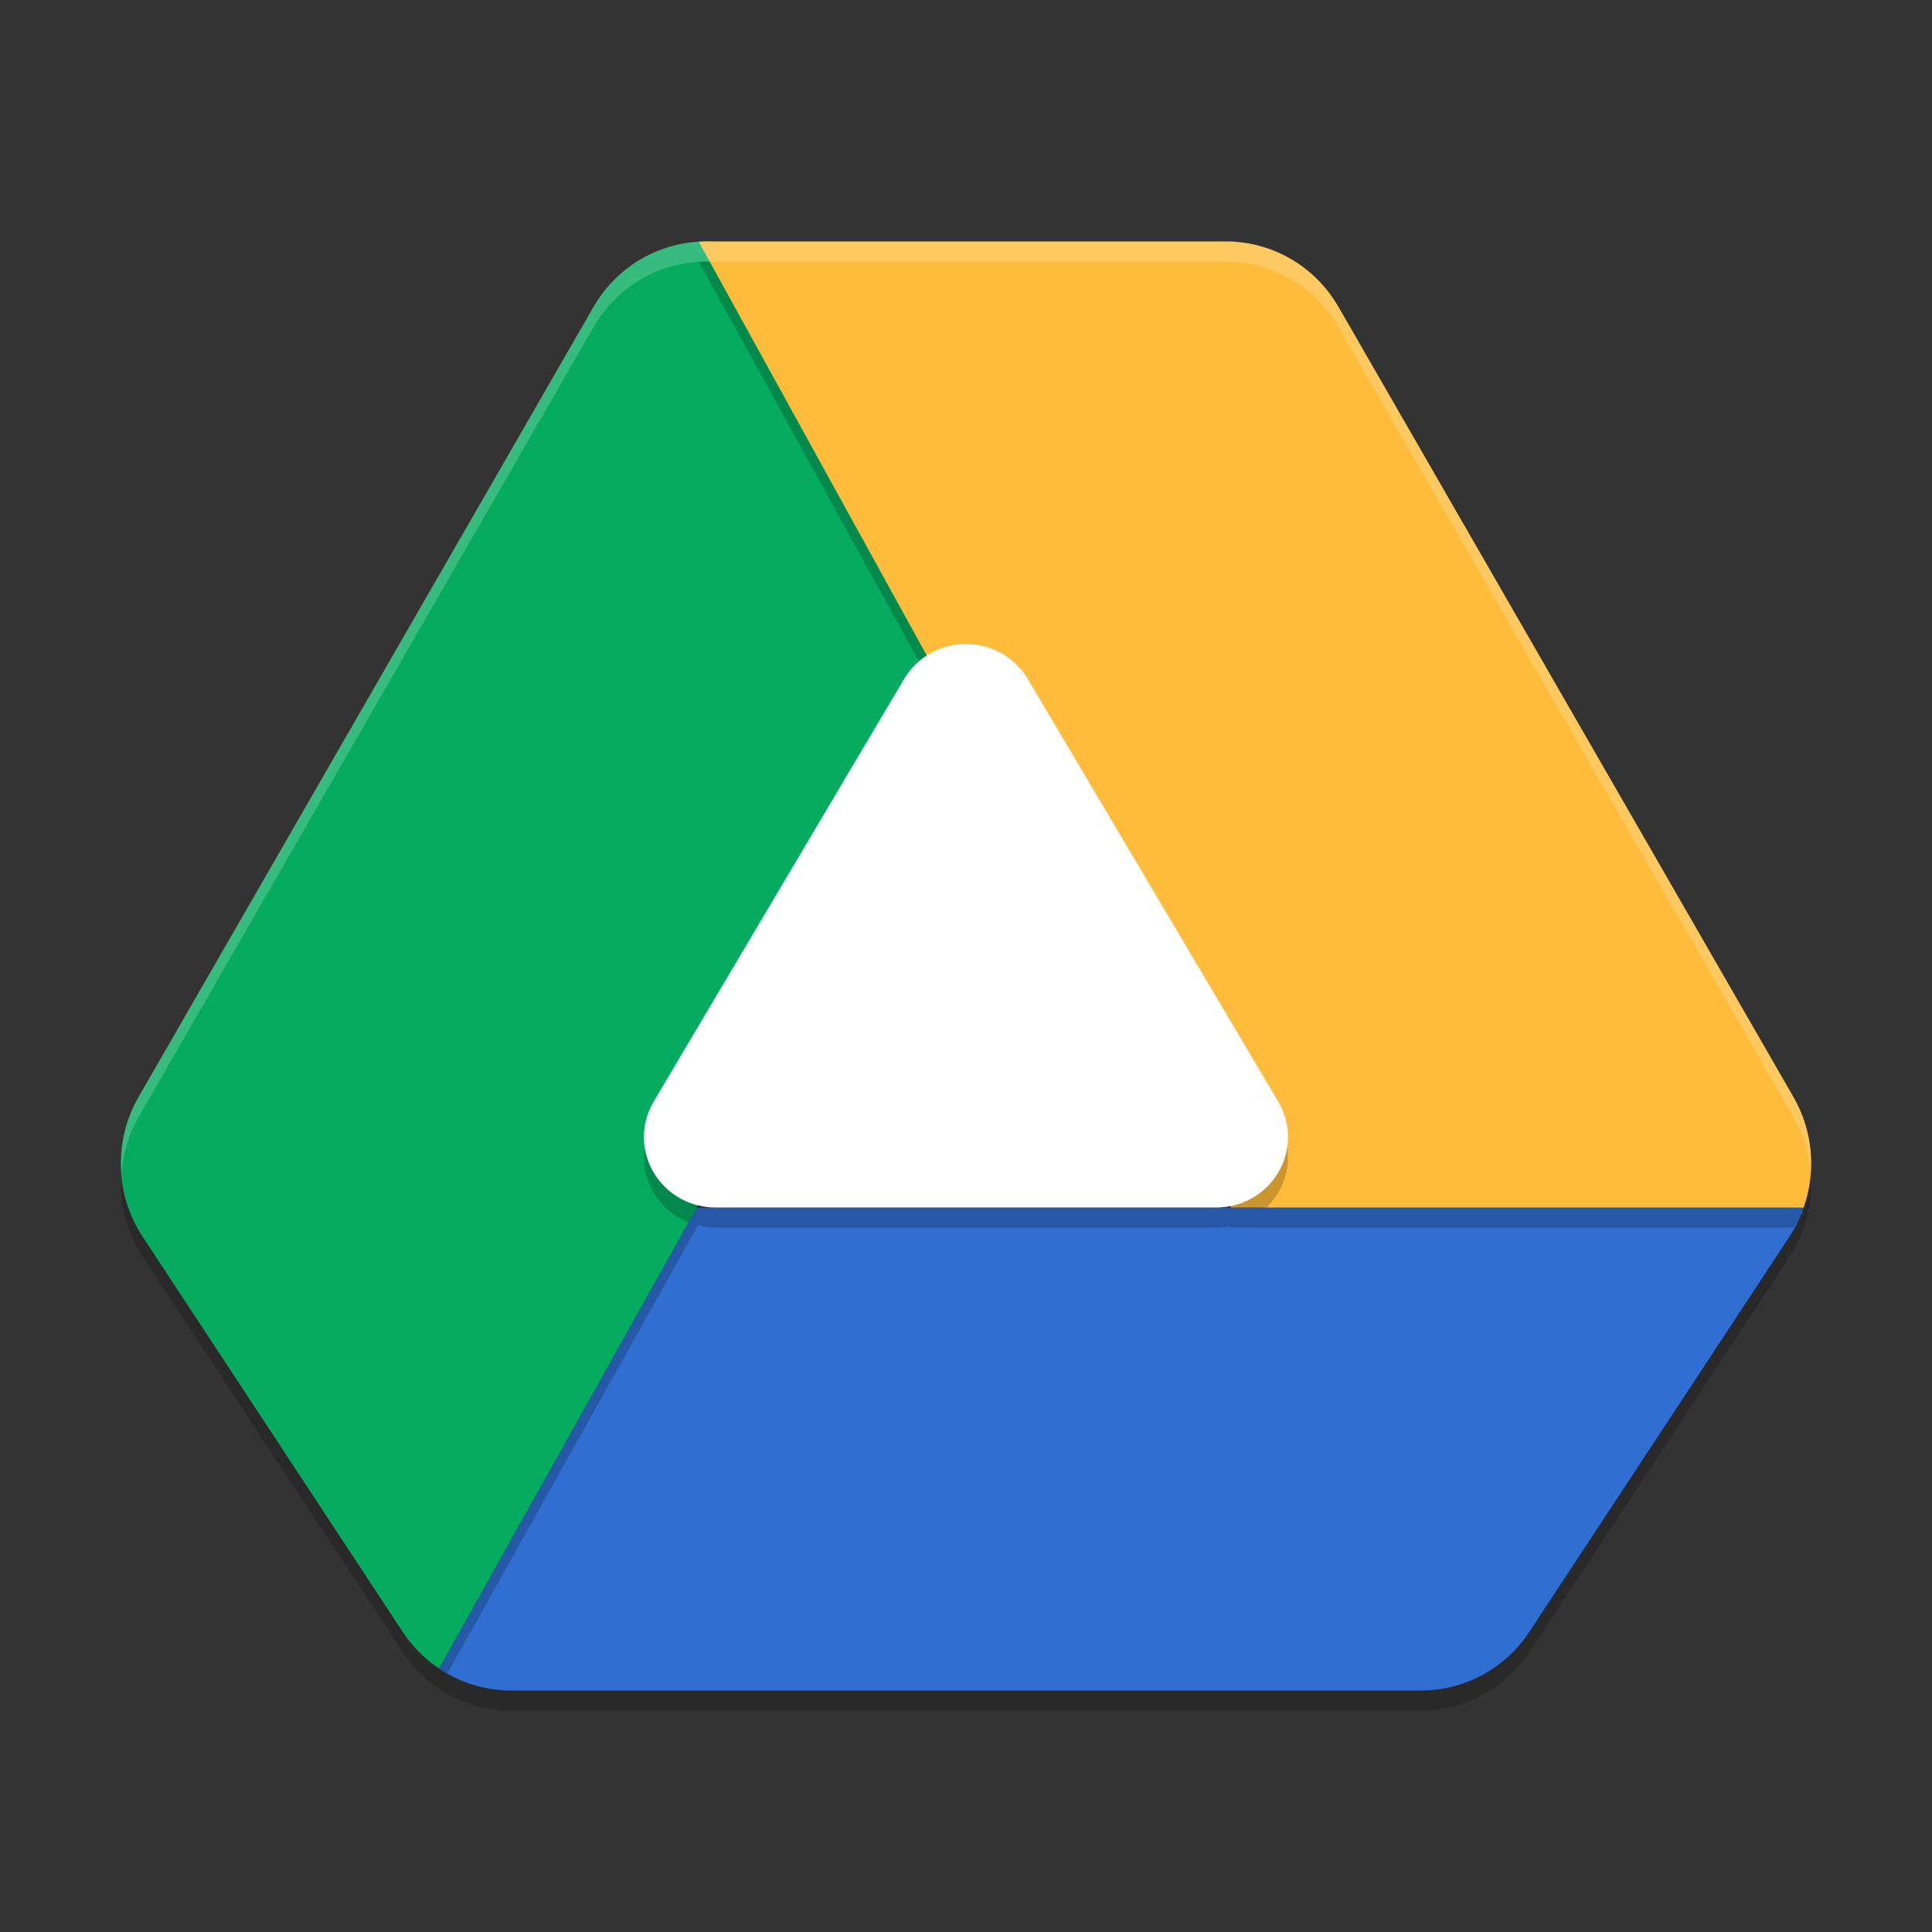 <?xml version="1.0" encoding="UTF-8" standalone="no"?>
<svg
   xmlns:dc="http://purl.org/dc/elements/1.1/"
   xmlns:cc="http://creativecommons.org/ns#"
   xmlns:rdf="http://www.w3.org/1999/02/22-rdf-syntax-ns#"
   xmlns:svg="http://www.w3.org/2000/svg"
   xmlns="http://www.w3.org/2000/svg"
   xmlns:sodipodi="http://sodipodi.sourceforge.net/DTD/sodipodi-0.dtd"
   xmlns:inkscape="http://www.inkscape.org/namespaces/inkscape"
   width="48"
   height="48"
   version="1.1"
   id="svg22"
   sodipodi:docname="google_drive.svg"
   inkscape:version="0.92.2 (unknown)">
  <rect width="100%" height="100%" fill="#333333" stroke="none"/>
  <defs
     id="defs26" />
  <sodipodi:namedview
     pagecolor="#ffffff"
     bordercolor="#666666"
     borderopacity="1"
     objecttolerance="10"
     gridtolerance="10"
     guidetolerance="10"
     inkscape:pageopacity="0"
     inkscape:pageshadow="2"
     inkscape:window-width="1920"
     inkscape:window-height="1016"
     id="namedview24"
     showgrid="false"
     inkscape:zoom="12.239653"
     inkscape:cx="24"
     inkscape:cy="20.466431"
     inkscape:window-x="0"
     inkscape:window-y="34"
     inkscape:window-maximized="1"
     inkscape:current-layer="svg22" />
  <path
     d="M 17.539,6.5 A 3.231,3.273 0 0 0 14.748,8.124 L 3.44,27.76 a 3.231,3.273 0 0 0 0.103,3.464 l 6.462,9.818 A 3.231,3.273 0 0 0 12.692,42.5 h 22.615 a 3.231,3.273 0 0 0 2.688,-1.457 l 6.462,-9.818 a 3.231,3.273 0 0 0 0.103,-3.464 L 33.252,8.124 A 3.231,3.273 0 0 0 30.462,6.5 Z"
     style="opacity:0.2"
     id="path2"
     inkscape:connector-curvature="0" />
  <path
     d="m17.218 30-0.783-0.261-5.942 10.802 0.412 0.912c0.53 0.357 1.152 0.547 1.788 0.547h22.614c1.08 8.4e-5 2.089-0.547 2.688-1.457l6.462-9.818c0.147-0.226 0.266-0.469 0.354-0.725l-0.054-0.758h-12.905l-0.445 0.758zm-13.783 0.539c0.024 0.044 0.049 0.087 0.075 0.129-0.026-0.042-0.051-0.085-0.075-0.129z"
     style="fill-rule:evenodd;fill:#306ed2"
     id="path4" />
  <path
     d="M 17.538,6 C 16.389,6 15.327,6.618 14.747,7.623 L 3.44,27.26 c -0.622,1.08 -0.582,2.425 0.103,3.465 l 6.462,9.818 c 0.238,0.361 0.544,0.67 0.9,0.91 L 28.548,9.901 30.451,6.5 Z"
     style="fill:#05ab5f;fill-rule:evenodd"
     id="path6"
     inkscape:connector-curvature="0"
     sodipodi:nodetypes="ccccccccc" />
  <path
     style="fill-rule:evenodd;fill:#ffffff;opacity:.2"
     d="M 17.539 6 C 16.39 6 15.327 6.618 14.748 7.623 L 3.439 27.26 C 3.103 27.843 2.974 28.502 3.021 29.15 C 3.059 28.669 3.19 28.193 3.439 27.76 L 14.748 8.123 C 15.327 7.118 16.39 6.5 17.539 6.5 L 30.451 6.5 L 30.73 6 L 17.539 6 z "
     id="path8" />
  <path
     style="opacity:0.2;fill-rule:evenodd"
     d="M 17.539 6.5 C 17.48 6.501 17.42 6.504 17.361 6.508 L 23.027 16.787 A 1.778 1.75 0 0 1 24.076 16.502 A 1.778 1.75 0 0 1 25.537 17.367 L 28.646 22.617 L 31.758 27.867 A 1.778 1.75 0 0 1 30.564 30.467 L 30.584 30.5 L 44.568 30.5 C 44.655 30.341 44.747 30.185 44.807 30.014 C 44.808 30.009 44.811 30.005 44.812 30 C 44.915 29.707 44.959 29.404 44.977 29.1 C 44.956 29.049 44.945 28.998 44.953 28.947 C 44.895 28.534 44.772 28.129 44.561 27.76 L 33.252 8.123 C 32.673 7.118 31.61 6.5 30.461 6.5 L 17.539 6.5 z "
     id="path10" />
  <path
     d="m17.538 6c-0.059 9.619e-4 -0.118 0.004-0.177 0.008l13.222 23.992h14.229c0.318-0.906 0.226-1.909-0.252-2.74l-11.307-19.637c-0.579-1.005-1.642-1.623-2.791-1.623zm27.268 24.014c-0.039 0.112-0.085 0.221-0.136 0.328 0.051-0.107 0.097-0.216 0.136-0.328zm-0.157 0.371c-0.058 0.117-0.121 0.231-0.192 0.34 0.071-0.109 0.135-0.223 0.192-0.34zm-41.215 0.154c0.024 0.044 0.049 0.087 0.075 0.129-0.026-0.042-0.051-0.085-0.075-0.129z"
     style="fill-rule:evenodd;fill:#ffbc3b"
     id="path12" />
  <path
     style="fill-rule:evenodd;opacity:.2"
     d="M 17.104 30.369 L 10.904 41.453 C 10.972 41.498 11.046 41.533 11.117 41.572 L 17.34 30.443 A 1.778 1.75 0 0 1 17.104 30.369 z M 10.004 40.543 C 10.122 40.722 10.257 40.889 10.408 41.041 C 10.258 40.889 10.122 40.723 10.004 40.543 z M 10.004 41.043 C 10.122 41.223 10.258 41.389 10.408 41.541 C 10.257 41.389 10.122 41.222 10.004 41.043 z M 10.414 41.547 C 10.56 41.694 10.722 41.826 10.895 41.943 C 10.723 41.827 10.561 41.694 10.414 41.547 z "
     id="path14" />
  <path
     d="m 24.076,16.502 a 1.778,1.75 0 0 0 -1.613,0.866 l -3.111,5.25 -3.111,5.25 A 1.778,1.75 0 0 0 17.778,30.5 h 12.443 a 1.778,1.75 0 0 0 1.536,-2.632 L 28.647,22.618 25.536,17.368 a 1.778,1.75 0 0 0 -1.46,-0.866 z"
     style="opacity:0.2;fill-rule:evenodd"
     id="path16"
     inkscape:connector-curvature="0" />
  <path
     d="m24.076 16.002a1.778 1.75 0 0 0-1.613 0.866l-3.111 5.25-3.111 5.25a1.778 1.75 0 0 0 1.536 2.632h12.443a1.778 1.75 0 0 0 1.536-2.632l-3.111-5.25-3.111-5.25a1.778 1.75 0 0 0-1.46-0.866z"
     style="fill-rule:evenodd;fill:#ffffff"
     id="path18" />
  <path
     style="fill-rule:evenodd;fill:#ffffff;opacity:.2"
     d="M 17.539 6 A 3.231 3.273 0 0 0 17.361 6.008 L 17.633 6.5 L 30.461 6.5 A 3.231 3.273 0 0 1 33.252 8.123 L 44.561 27.76 A 3.231 3.273 0 0 1 44.984 29.156 A 3.231 3.273 0 0 0 44.561 27.26 L 33.252 7.623 A 3.231 3.273 0 0 0 30.461 6 L 17.539 6 z "
     id="path20" />
</svg>
